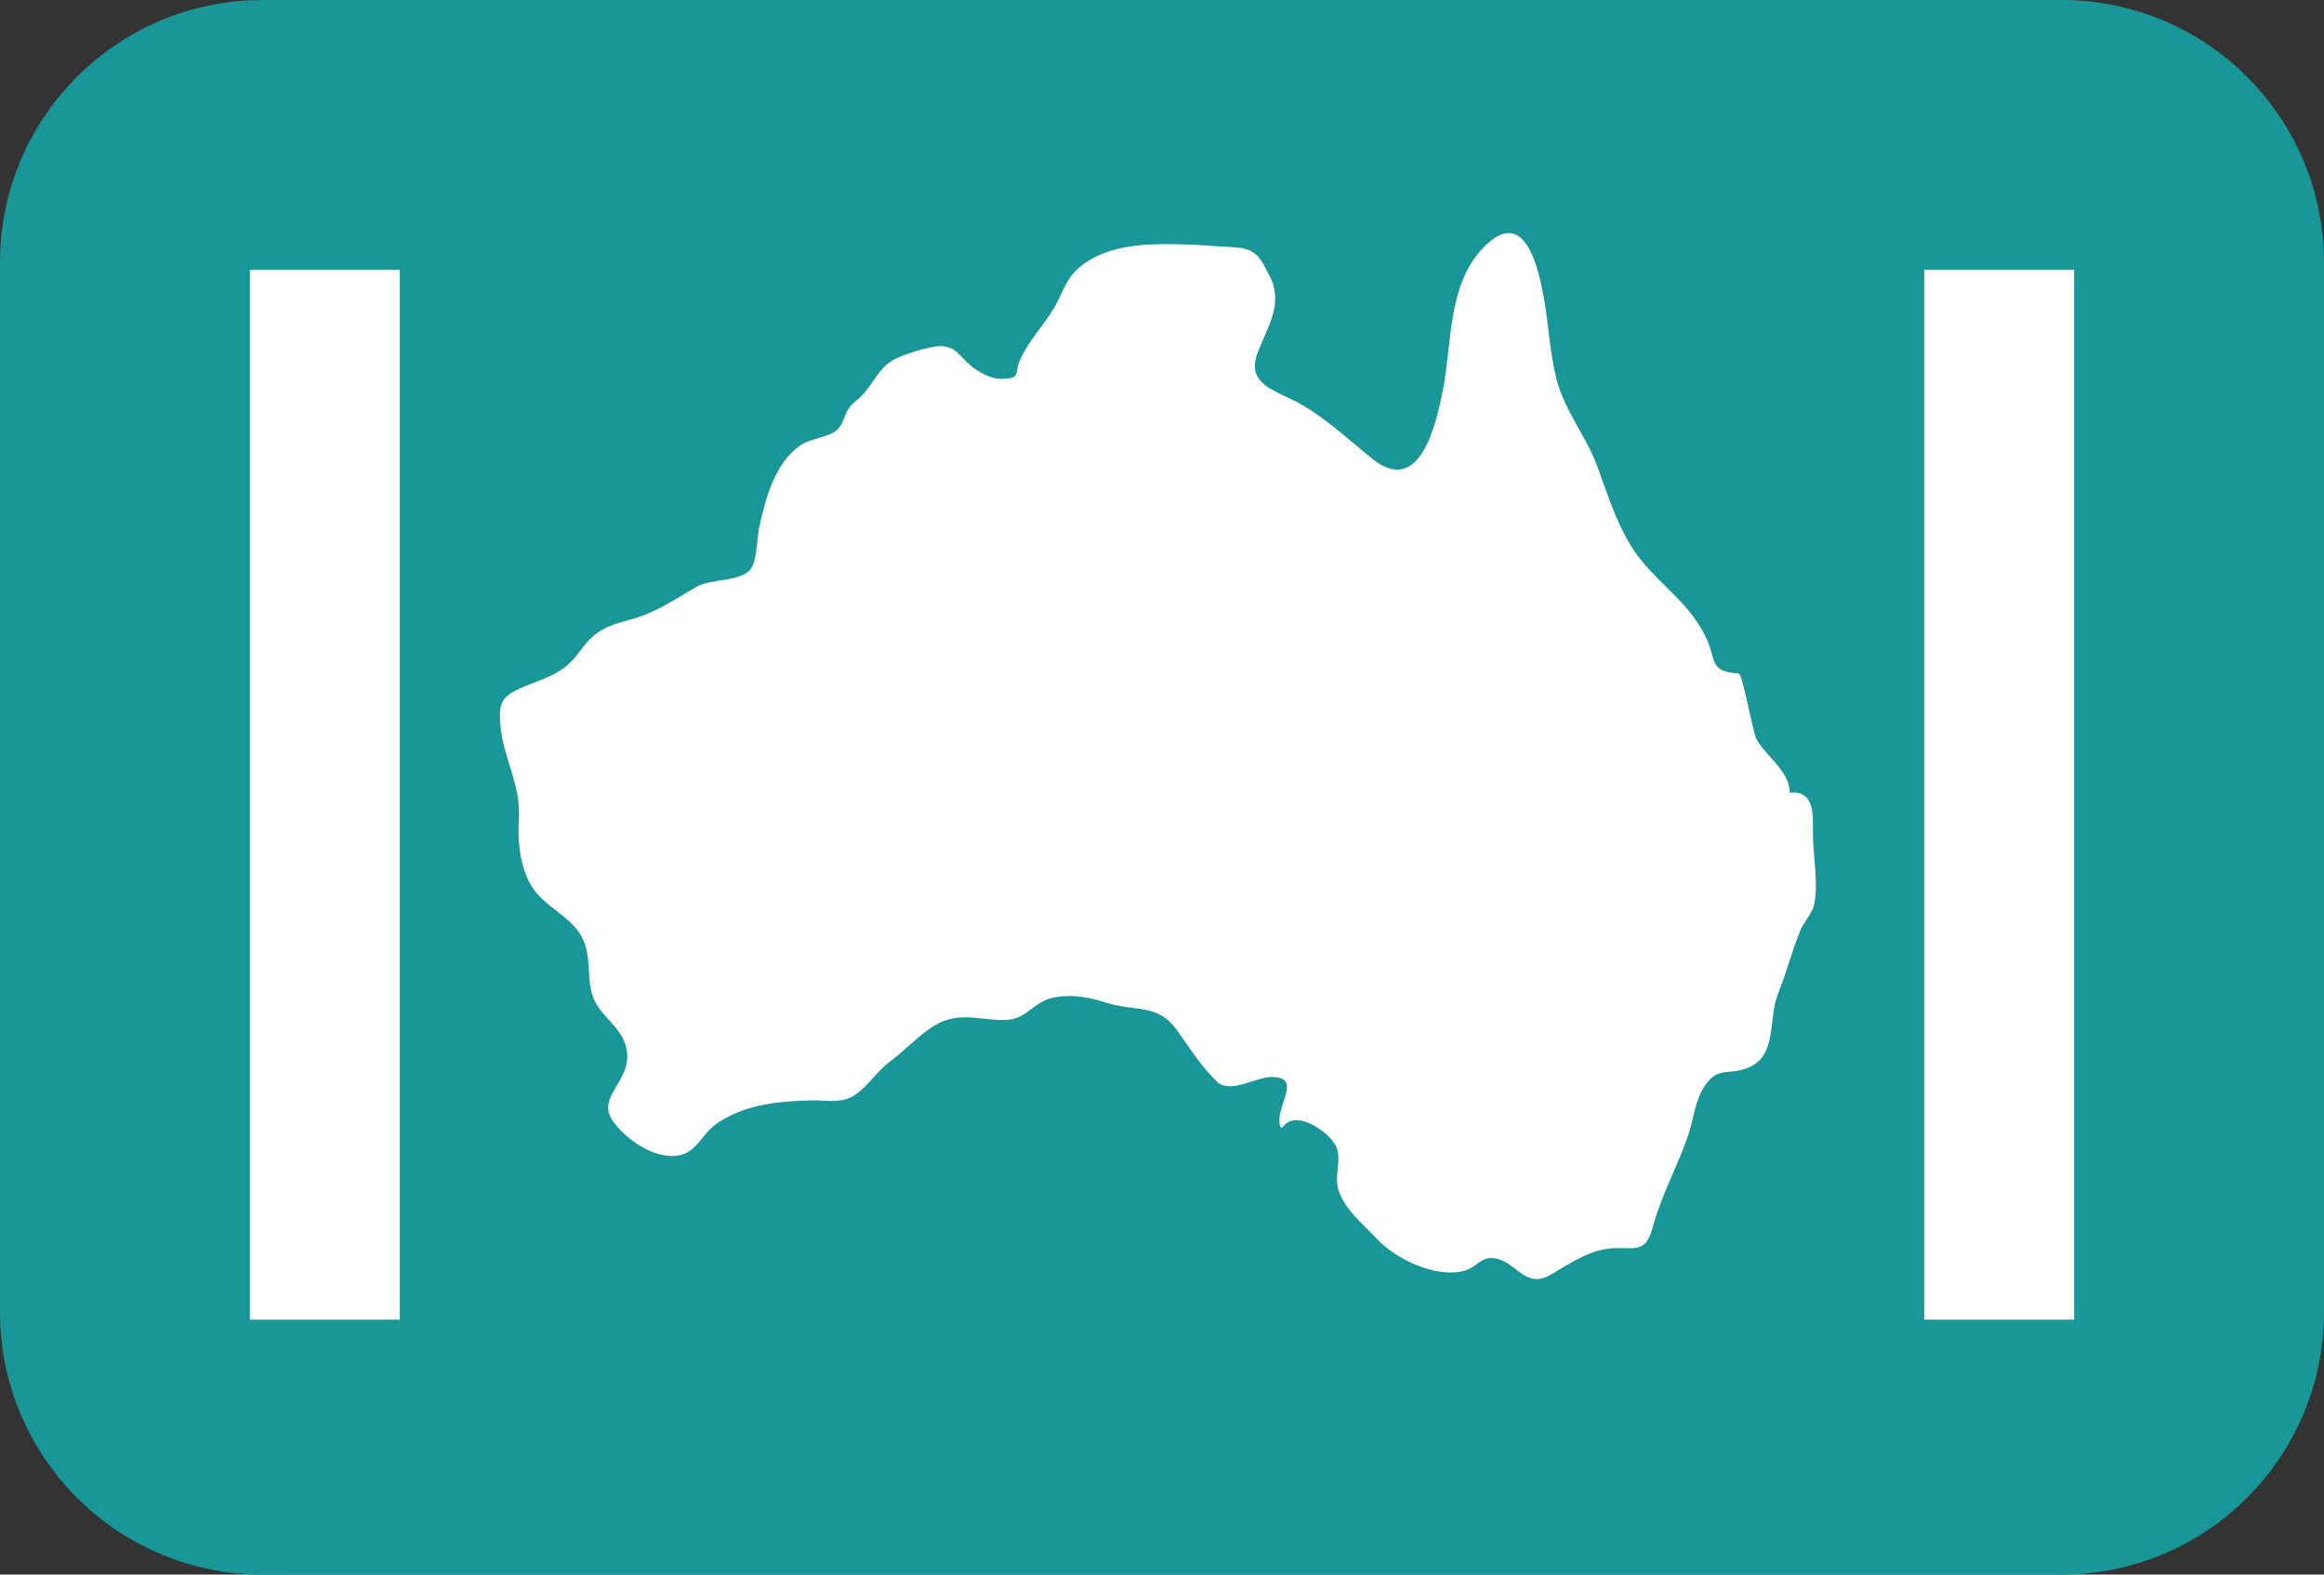 <?xml version="1.0" encoding="utf-8"?>
<!-- Generator: Adobe Illustrator 12.0.1, SVG Export Plug-In . SVG Version: 6.00 Build 51448)  -->
<!DOCTYPE svg PUBLIC "-//W3C//DTD SVG 1.0//EN" "http://www.w3.org/TR/2001/REC-SVG-20010904/DTD/svg10.dtd">
<svg  version="1.0" id="Layer_1" xmlns="http://www.w3.org/2000/svg" xmlns:xlink="http://www.w3.org/1999/xlink" width="62" height="42" viewBox="0 0 62 42"
	 overflow="visible" enable-background="new 0 0 62 42" xml:space="preserve">
<rect x="0" y="0" width="62" height="42" fill="#333333" stroke="none"/>
<g>
	<path fill="#199698" stroke="#199698" stroke-width="2" d="M61,35c0,3.312-2.686,6-6,6H7c-3.312,0-6-2.688-6-6V7
		c0-3.314,2.688-6,6-6h48c3.314,0,6,2.686,6,6V35z"/>
	<line fill="none" stroke="#FFFFFF" stroke-width="4" x1="8.666" y1="7.199" x2="8.666" y2="35.2"/>
	<line fill="none" stroke="#FFFFFF" stroke-width="4" x1="53.334" y1="7.199" x2="53.334" y2="35.2"/>
	<path fill="#FFFFFF" d="M34.166,30.075c-0.212-0.53,0.67-1.371-0.285-1.346c-0.371,0.011-1.064,0.444-1.398,0.135
		c-0.428-0.397-0.739-0.906-1.078-1.377c-0.527-0.732-1.059-0.485-1.885-0.74c-0.47-0.145-0.851-0.227-1.356-0.15
		c-0.561,0.086-0.749,0.557-1.253,0.602c-0.569,0.053-1.106-0.181-1.69,0.018c-0.517,0.176-1.033,0.773-1.487,1.105
		c-0.353,0.258-0.636,0.743-1.021,0.939c-0.325,0.166-0.673,0.084-1.043,0.09c-0.86,0.016-1.801,0.105-2.53,0.606
		c-0.476,0.326-0.559,0.874-1.2,0.878c-0.584,0.004-1.216-0.442-1.559-0.889c-0.547-0.713,0.533-1.087,0.327-2
		c-0.128-0.569-0.698-0.83-0.89-1.359c-0.176-0.489-0.027-1.043-0.278-1.559c-0.286-0.59-1.039-0.835-1.378-1.422
		c-0.303-0.523-0.354-1.2-0.319-1.793c0.053-0.894-0.422-1.597-0.493-2.464c-0.039-0.485-0.018-0.72,0.413-0.933
		c0.669-0.332,1.207-0.349,1.701-1.038c0.392-0.545,0.713-0.684,1.33-0.845c0.663-0.172,1.172-0.521,1.775-0.875
		c0.385-0.226,1.162-0.134,1.448-0.466c0.181-0.211,0.18-0.869,0.24-1.141c0.171-0.764,0.406-1.677,1.076-2.16
		c0.29-0.209,0.804-0.223,1.012-0.436c0.21-0.214,0.165-0.509,0.476-0.749c0.435-0.335,0.544-0.808,0.962-1.077
		c0.248-0.16,1.013-0.395,1.296-0.397c0.411-0.003,0.523,0.266,0.789,0.497c0.209,0.182,0.562,0.383,0.848,0.377
		c0.536-0.01,0.343-0.143,0.487-0.48c0.221-0.519,0.626-0.923,0.913-1.403c0.193-0.326,0.305-0.725,0.581-0.997
		c0.704-0.695,1.819-0.73,2.745-0.712c0.507,0.01,1.012,0.057,1.518,0.086c0.584,0.034,0.685,0.325,0.917,0.775
		c0.364,0.706-0.05,1.335-0.31,1.987c-0.306,0.762,0.23,0.982,0.816,1.254c0.828,0.384,1.537,1.066,2.229,1.623
		c1.279,1.027,1.708-0.947,1.886-1.857c0.234-1.213,0.129-2.727,1.011-3.708c1.144-1.272,1.535,0.409,1.697,1.384
		c0.112,0.675,0.147,1.377,0.315,2.042c0.217,0.859,0.789,1.52,1.09,2.333c0.316,0.856,0.588,1.788,1.172,2.51
		c0.568,0.703,1.273,1.152,1.701,2.003c0.337,0.669,0.074,0.959,0.9,1.019c0.109,0.008,0.375,1.579,0.482,1.764
		c0.268,0.463,0.867,0.826,0.883,1.416c0.646-0.072,0.622,0.561,0.617,1.024c-0.007,0.607,0.149,1.359,0.037,1.943
		c-0.047,0.24-0.278,0.476-0.371,0.7c-0.227,0.556-0.375,1.14-0.598,1.697c-0.273,0.681-0.007,1.665-0.812,1.978
		c-0.52,0.202-0.797-0.047-1.145,0.482c-0.266,0.404-0.292,0.885-0.445,1.33c-0.293,0.846-0.709,1.574-0.941,2.44
		c-0.216,0.812-0.58,0.452-1.297,0.586c-0.543,0.103-0.98,0.427-1.451,0.69c-0.646,0.362-0.893-0.346-1.438-0.447
		c-0.396-0.074-0.483,0.222-0.819,0.321c-0.74,0.222-1.84-0.294-2.338-0.829c-0.365-0.393-0.876-0.793-1.043-1.324
		c-0.118-0.373,0.105-0.816-0.068-1.174c-0.182-0.372-1.088-1.003-1.416-0.49"/>
</g>
</svg>
